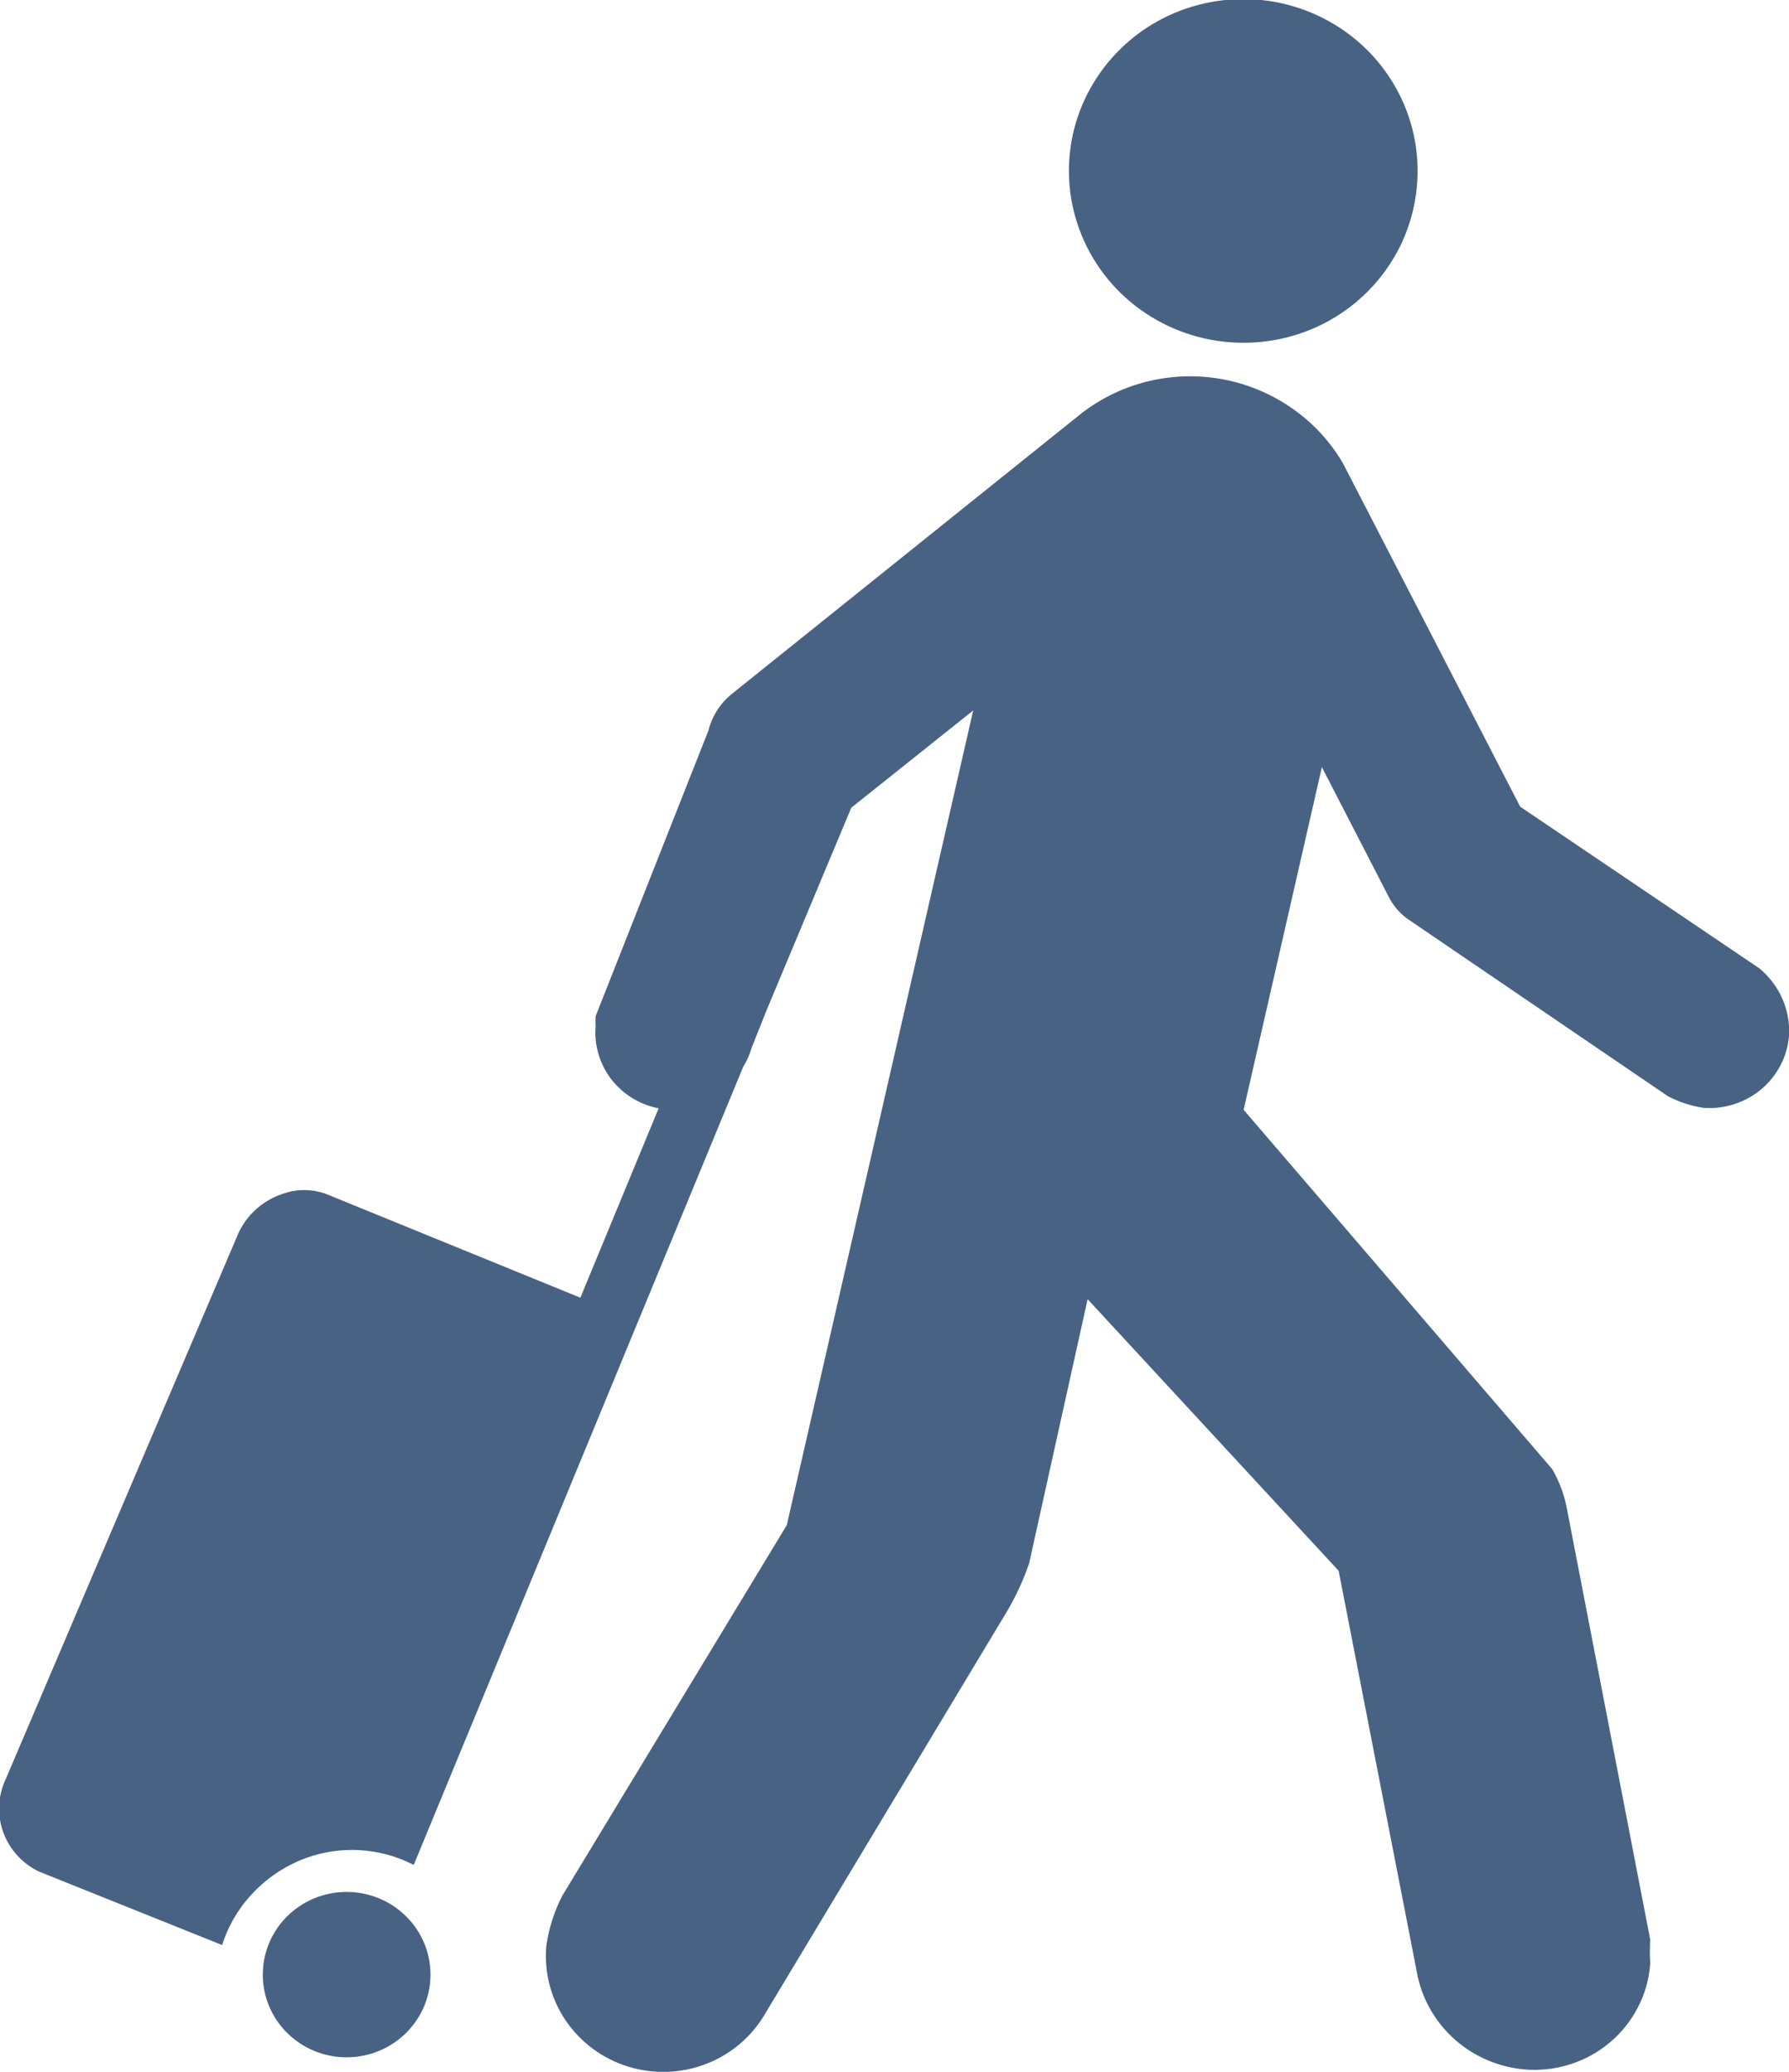 <svg width="19" height="22" viewBox="0 0 19 22" fill="none" xmlns="http://www.w3.org/2000/svg">
<g clip-path="url(#clip0_545_2618)">
<path d="M15.049 1.969C15.08 1.608 15.002 1.248 14.824 0.931C14.647 0.615 14.378 0.358 14.052 0.193C13.726 0.027 13.358 -0.039 12.994 0.002C12.63 0.043 12.286 0.189 12.006 0.423C11.727 0.657 11.524 0.967 11.423 1.314C11.323 1.662 11.329 2.031 11.442 2.375C11.555 2.719 11.768 3.022 12.056 3.246C12.343 3.47 12.692 3.605 13.057 3.634C13.299 3.653 13.542 3.626 13.773 3.553C14.004 3.48 14.218 3.363 14.403 3.208C14.588 3.053 14.74 2.864 14.851 2.652C14.962 2.439 15.029 2.207 15.049 1.969Z" fill="#486284"/>
<path d="M0.41 19.872L2.359 20.654C2.426 20.442 2.542 20.249 2.698 20.089C2.853 19.928 3.044 19.805 3.255 19.728C3.439 19.662 3.636 19.634 3.832 19.647C4.028 19.66 4.219 19.713 4.394 19.803L7.891 11.333C7.931 11.268 7.962 11.198 7.983 11.125L8.14 10.731L9.041 8.577L10.336 7.544L8.356 16.195L5.97 20.133C5.885 20.3 5.828 20.479 5.802 20.665C5.778 20.943 5.85 21.222 6.007 21.454C6.165 21.687 6.398 21.86 6.669 21.944C6.939 22.028 7.231 22.019 7.495 21.918C7.76 21.817 7.981 21.63 8.123 21.388L10.682 17.132C10.784 16.964 10.867 16.785 10.93 16.6L11.551 13.796L14.217 16.68L15.059 21C15.119 21.258 15.259 21.491 15.461 21.666C15.662 21.841 15.915 21.948 16.182 21.974C16.346 21.989 16.511 21.972 16.667 21.923C16.824 21.875 16.969 21.796 17.094 21.691C17.22 21.587 17.322 21.458 17.396 21.314C17.471 21.17 17.515 21.012 17.526 20.851C17.521 20.766 17.521 20.68 17.526 20.596L16.636 15.993C16.607 15.855 16.556 15.722 16.485 15.6L13.208 11.785L14.039 8.146L14.741 9.508C14.787 9.604 14.855 9.688 14.941 9.752L17.715 11.641C17.833 11.703 17.961 11.744 18.093 11.764C18.315 11.78 18.535 11.709 18.705 11.567C18.875 11.424 18.981 11.222 19 11.003C19.008 10.867 18.985 10.732 18.93 10.607C18.876 10.482 18.792 10.372 18.687 10.284L16.145 8.566L14.261 4.916C14.127 4.688 13.945 4.491 13.727 4.339C13.509 4.186 13.261 4.081 12.999 4.03C12.736 3.98 12.466 3.985 12.206 4.046C11.946 4.107 11.703 4.223 11.492 4.384L7.778 7.364C7.652 7.464 7.563 7.602 7.524 7.757L6.326 10.79C6.324 10.825 6.324 10.861 6.326 10.896C6.309 11.098 6.368 11.298 6.491 11.459C6.615 11.62 6.794 11.73 6.995 11.769L6.164 13.78L3.465 12.679C3.314 12.623 3.147 12.623 2.996 12.679C2.885 12.717 2.784 12.778 2.7 12.859C2.616 12.94 2.551 13.038 2.51 13.147L0.065 18.882C-0.021 19.059 -0.033 19.262 0.031 19.447C0.096 19.632 0.232 19.785 0.41 19.872Z" fill="#486284"/>
<path d="M3.681 21.846C4.173 21.846 4.572 21.453 4.572 20.968C4.572 20.483 4.173 20.09 3.681 20.09C3.189 20.09 2.791 20.483 2.791 20.968C2.791 21.453 3.189 21.846 3.681 21.846Z" fill="#486284"/>
</g>
<defs>
<clipPath id="clip0_545_2618">
<rect width="19" height="22" fill="white"/>
</clipPath>
</defs>
</svg>
